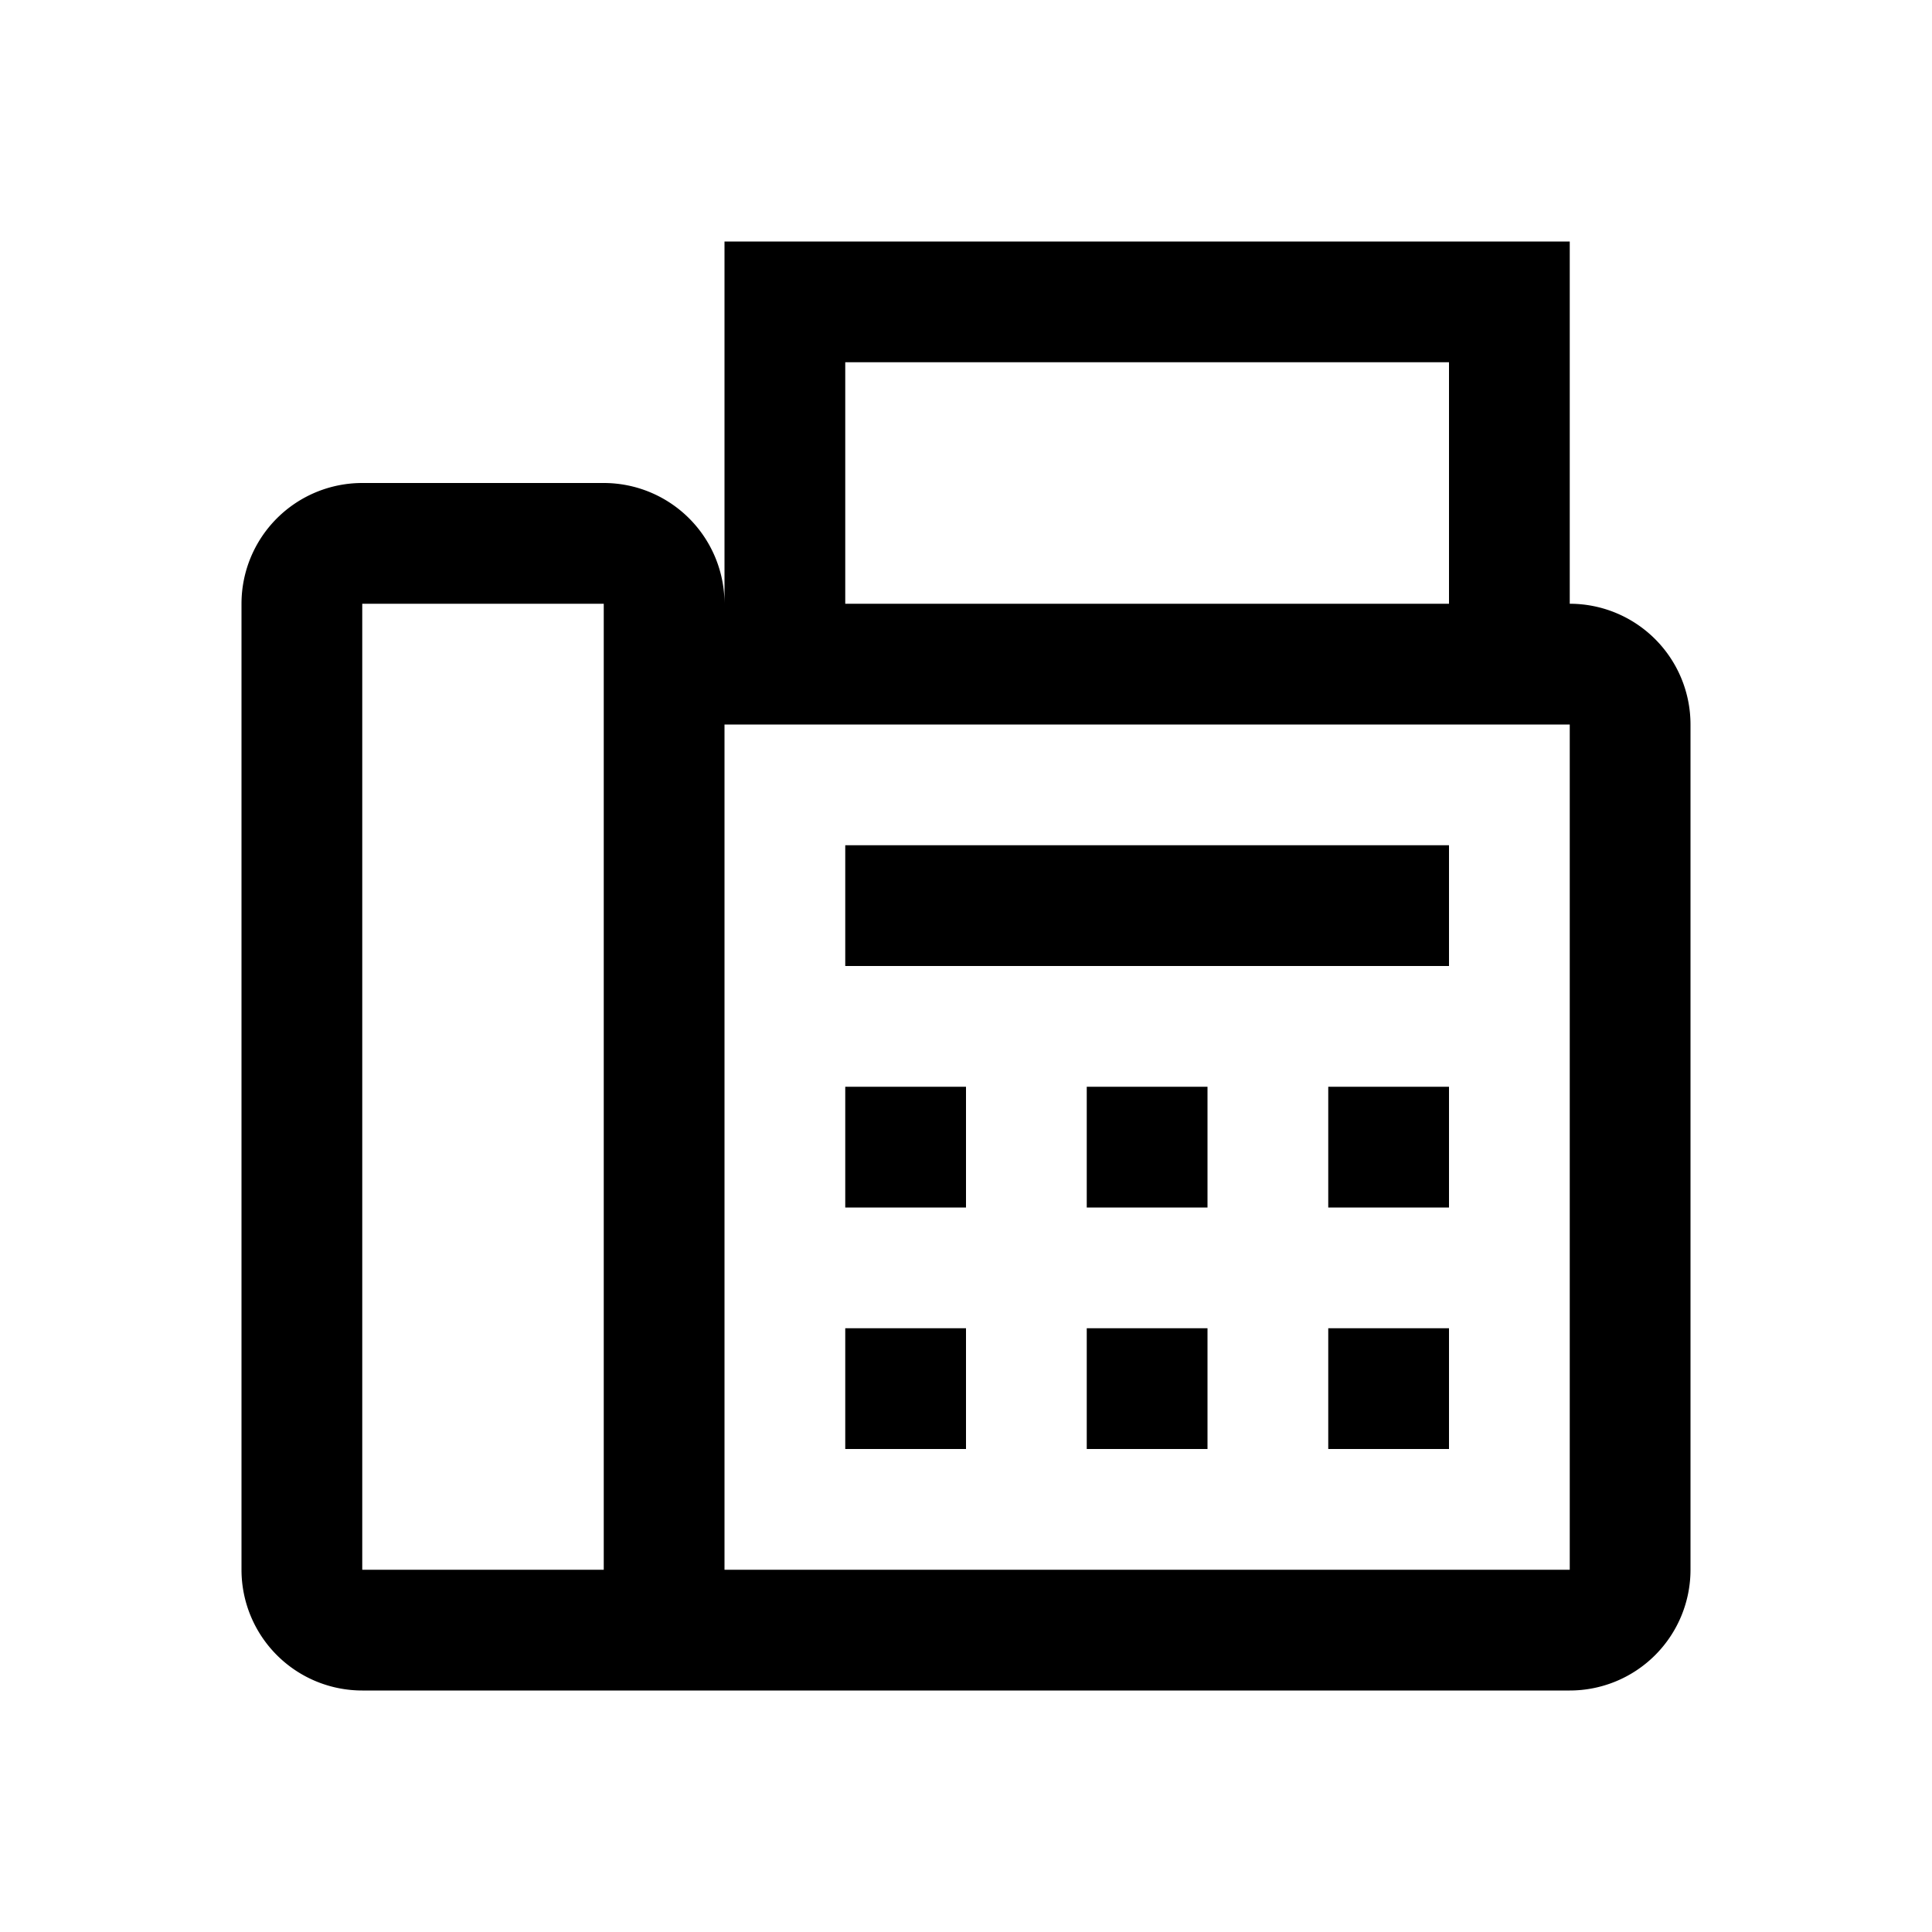<svg xmlns="http://www.w3.org/2000/svg" fill="none" viewBox="0 0 16 16">
    <path fill="currentColor" fill-rule="evenodd" d="M12 3H7v2h5zM6 3v2a1 1 0 0 0-1-1H3a1 1 0 0 0-1 1v8a1 1 0 0 0 1 1h10a1 1 0 0 0 1-1V6a1 1 0 0 0-1-1V2H6zm6 3h1v7H6V6zM3 5h2v8H3zm9 2H7v1h5zM7 9h1v1H7zm1 2H7v1h1zm1-2h1v1H9zm1 2H9v1h1zm1-2h1v1h-1zm1 2h-1v1h1z" clip-rule="evenodd"/>
</svg>
